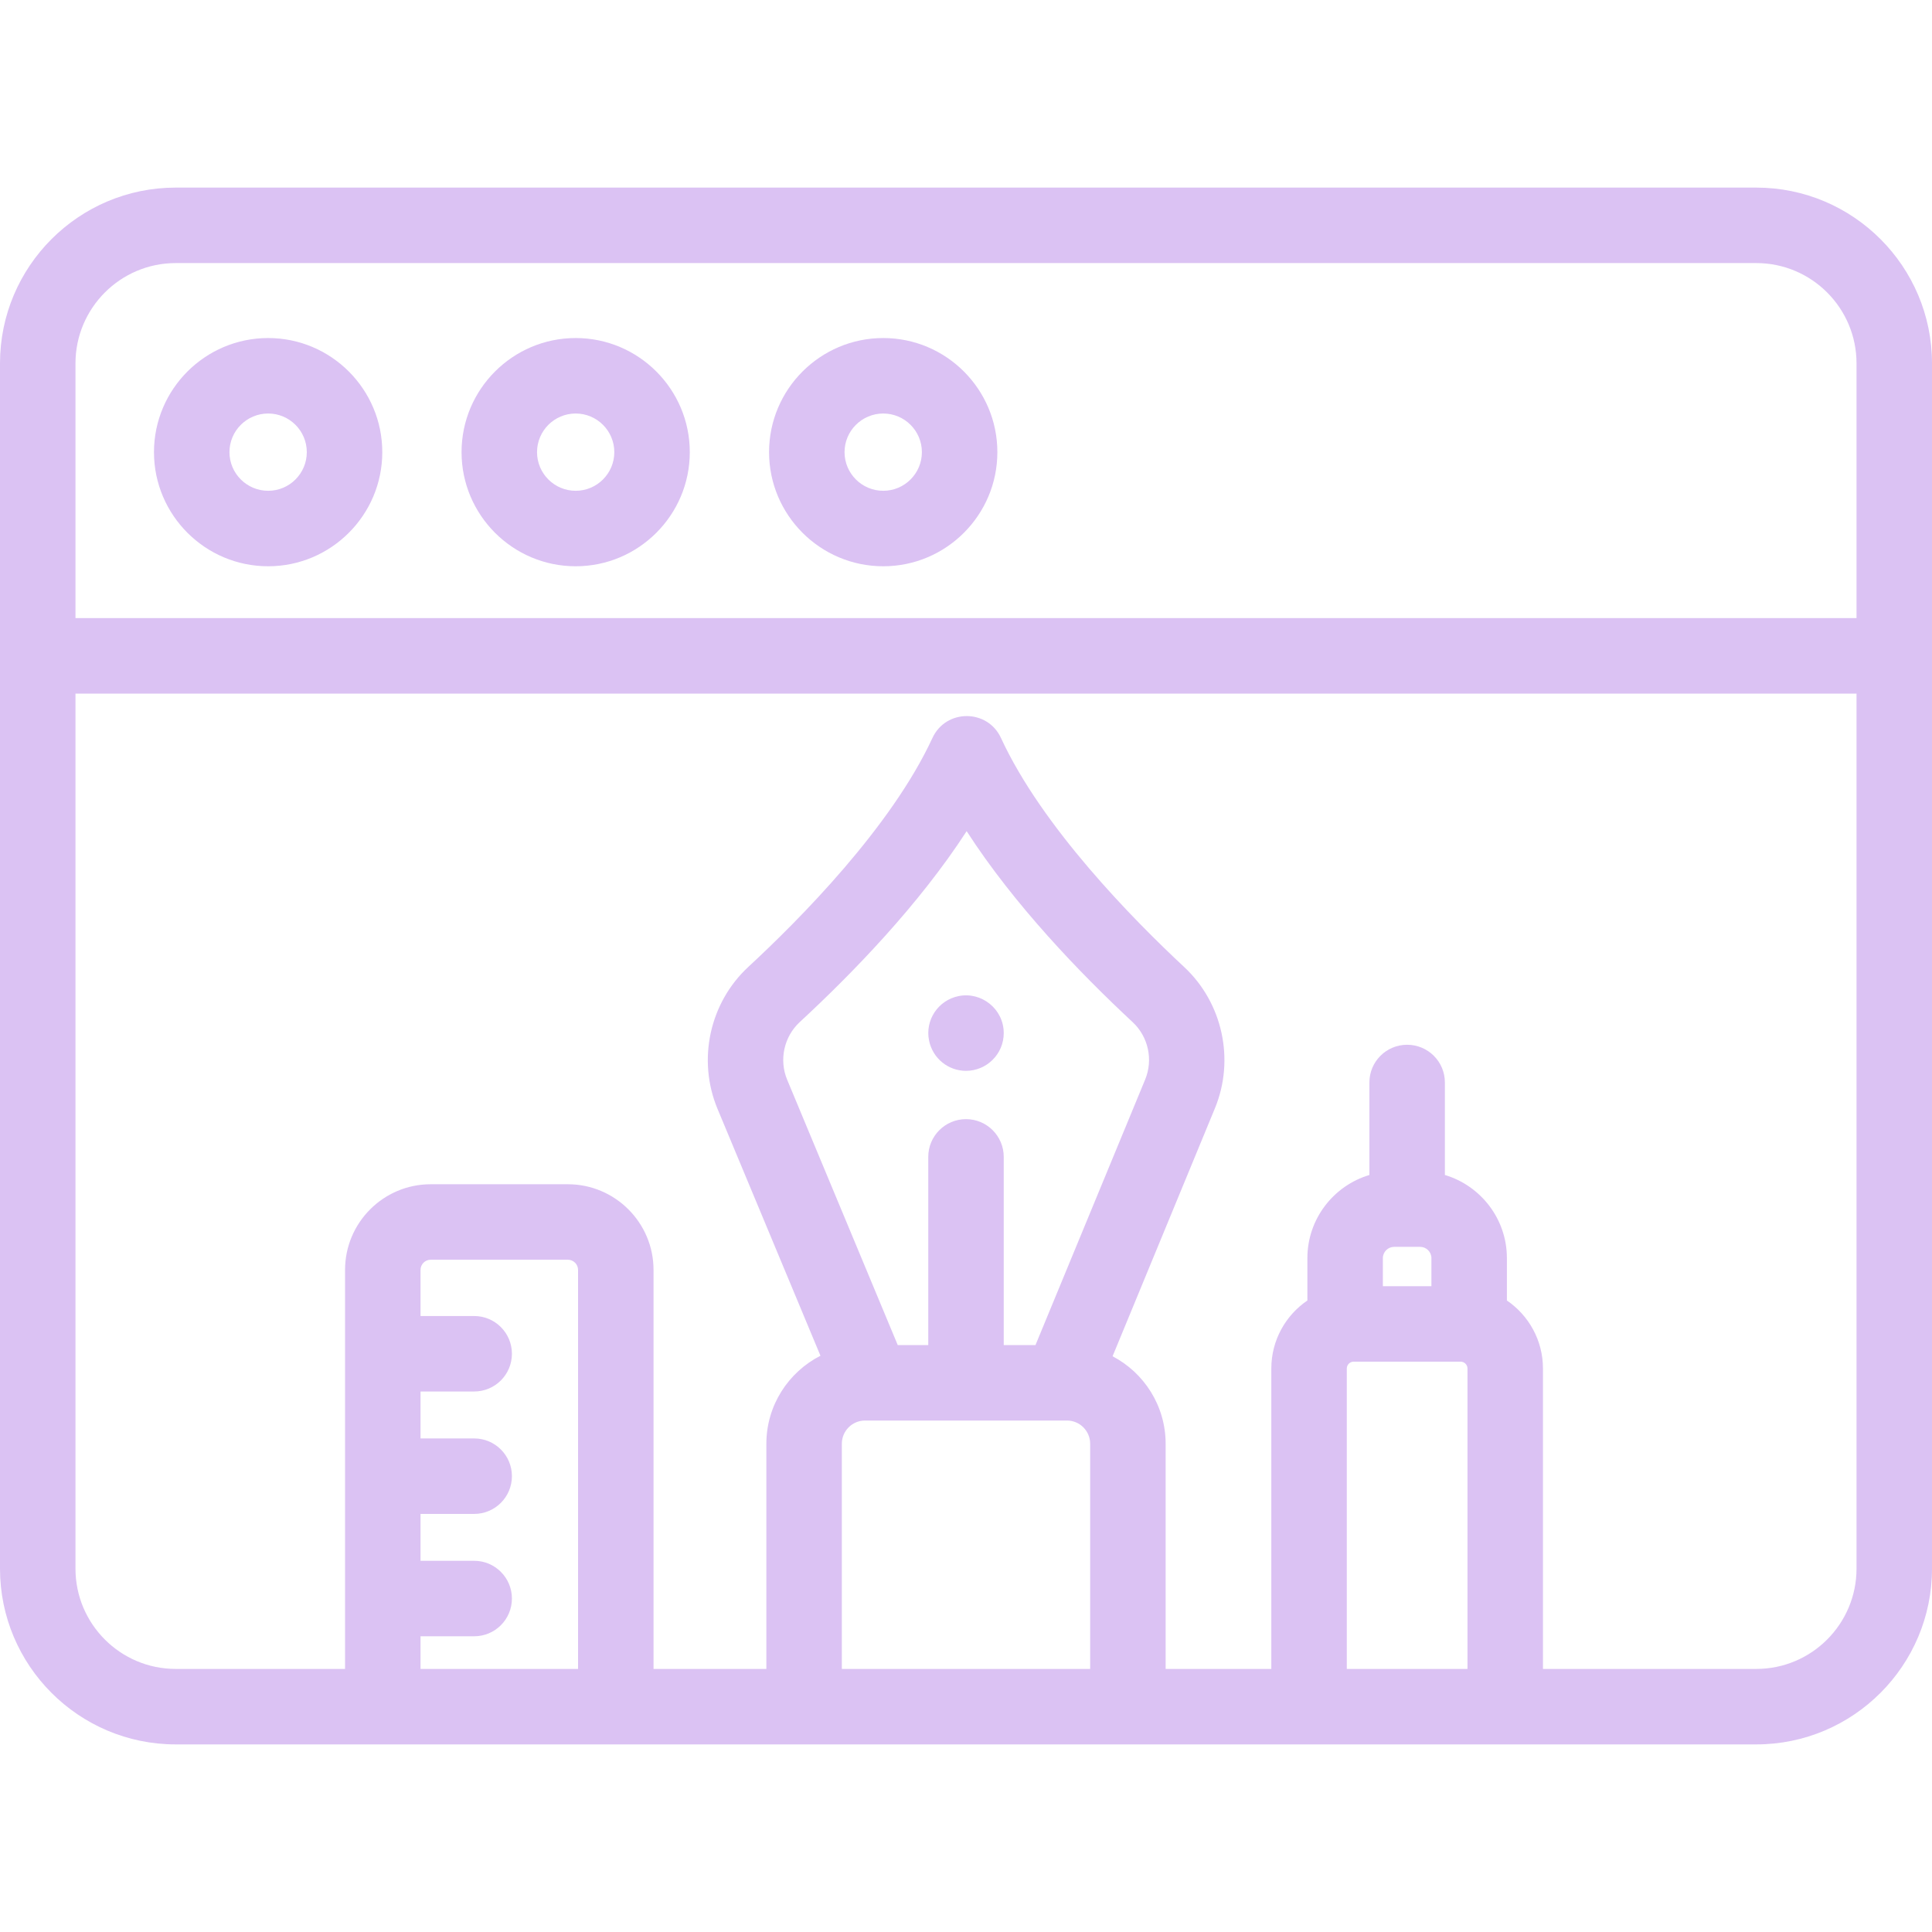 <svg width="30" height="30" viewBox="0 0 30 30" fill="none" xmlns="http://www.w3.org/2000/svg">
<g clip-path="url(#clip0)">
<path d="M27.272 2.913H2.728C1.224 2.913 0 4.137 0 5.642V24.358C0 25.863 1.224 27.087 2.728 27.087H27.272C28.776 27.087 30 25.863 30 24.358C30 23.837 30 6.129 30 5.642C30 4.137 28.776 2.913 27.272 2.913ZM1.172 5.642C1.172 4.784 1.87 4.085 2.728 4.085H27.272C28.13 4.085 28.828 4.783 28.828 5.642V9.598H1.172V5.642ZM6.53 25.915V25.408H7.363C7.687 25.408 7.949 25.146 7.949 24.822C7.949 24.499 7.687 24.236 7.363 24.236H6.53V23.508H7.363C7.687 23.508 7.949 23.245 7.949 22.922C7.949 22.598 7.687 22.336 7.363 22.336H6.53V21.607H7.363C7.687 21.607 7.949 21.345 7.949 21.021C7.949 20.698 7.687 20.435 7.363 20.435H6.53V19.719C6.53 19.632 6.601 19.561 6.687 19.561H8.818C8.905 19.561 8.976 19.632 8.976 19.719V25.915H6.53ZM16.079 20.886H15.586V17.964C15.586 17.641 15.324 17.378 15 17.378C14.676 17.378 14.414 17.641 14.414 17.964V20.886H13.94L12.223 16.766C12.095 16.458 12.173 16.099 12.417 15.872C13.238 15.113 14.271 14.048 15.01 12.906C15.746 14.048 16.773 15.114 17.589 15.873C17.831 16.099 17.909 16.456 17.782 16.763L16.079 20.886ZM13.072 25.915V22.419C13.072 22.22 13.233 22.058 13.432 22.058H16.568C16.767 22.058 16.928 22.22 16.928 22.419V25.915H13.072ZM21.473 19.536C21.473 19.44 21.552 19.361 21.649 19.361H22.052C22.148 19.361 22.227 19.44 22.227 19.536V19.972H21.473V19.536ZM20.913 25.915V21.25C20.913 21.192 20.961 21.144 21.019 21.144H22.681C22.739 21.144 22.787 21.192 22.787 21.25V25.915H20.913ZM27.272 25.915H23.959V21.25C23.959 20.812 23.737 20.424 23.399 20.194V19.536C23.399 18.927 22.992 18.411 22.436 18.245V16.808C22.436 16.485 22.174 16.223 21.85 16.223C21.526 16.223 21.264 16.485 21.264 16.808V18.245C20.708 18.411 20.301 18.927 20.301 19.536V20.194C19.963 20.424 19.741 20.812 19.741 21.25V25.915H18.1V22.419C18.1 21.829 17.765 21.316 17.276 21.06L18.865 17.21C19.177 16.454 18.985 15.572 18.387 15.015C17.599 14.281 16.181 12.843 15.543 11.459C15.334 11.006 14.688 11.006 14.479 11.459C13.841 12.841 12.415 14.278 11.622 15.012C11.018 15.57 10.825 16.457 11.141 17.217L12.74 21.052C12.242 21.306 11.9 21.823 11.9 22.419V25.915H10.148V19.719C10.148 18.986 9.551 18.389 8.818 18.389H6.687C5.954 18.389 5.358 18.986 5.358 19.719V25.915H2.728C1.87 25.915 1.172 25.217 1.172 24.358V10.77H28.828V24.358C28.828 25.217 28.13 25.915 27.272 25.915Z" fill="#DBC2F3"/>
<path d="M4.164 5.249C3.186 5.249 2.391 6.044 2.391 7.021C2.391 7.998 3.186 8.793 4.164 8.793C5.141 8.793 5.936 7.998 5.936 7.021C5.936 6.044 5.141 5.249 4.164 5.249ZM4.164 7.621C3.833 7.621 3.563 7.352 3.563 7.021C3.563 6.69 3.833 6.421 4.164 6.421C4.495 6.421 4.764 6.69 4.764 7.021C4.764 7.352 4.495 7.621 4.164 7.621Z" fill="#DBC2F3"/>
<path d="M8.939 5.249C7.962 5.249 7.167 6.044 7.167 7.021C7.167 7.998 7.962 8.793 8.939 8.793C9.916 8.793 10.711 7.998 10.711 7.021C10.711 6.044 9.916 5.249 8.939 5.249ZM8.939 7.621C8.608 7.621 8.339 7.352 8.339 7.021C8.339 6.69 8.608 6.421 8.939 6.421C9.27 6.421 9.539 6.69 9.539 7.021C9.539 7.352 9.27 7.621 8.939 7.621Z" fill="#DBC2F3"/>
<path d="M13.715 5.249C12.737 5.249 11.942 6.044 11.942 7.021C11.942 7.998 12.737 8.793 13.715 8.793C14.692 8.793 15.487 7.998 15.487 7.021C15.487 6.044 14.692 5.249 13.715 5.249ZM13.715 7.621C13.384 7.621 13.114 7.352 13.114 7.021C13.114 6.69 13.384 6.421 13.715 6.421C14.046 6.421 14.315 6.69 14.315 7.021C14.315 7.352 14.046 7.621 13.715 7.621Z" fill="#DBC2F3"/>
<path d="M14.886 15.467C14.562 15.533 14.363 15.845 14.426 16.156C14.483 16.438 14.727 16.628 15 16.628C15.319 16.628 15.586 16.369 15.586 16.042C15.586 15.667 15.24 15.396 14.886 15.467Z" fill="#DBC2F3"/>
</g>
<defs>
<clipPath id="clip0">
<rect width="30" height="30" fill="white"/>
</clipPath>
</defs>
</svg>
